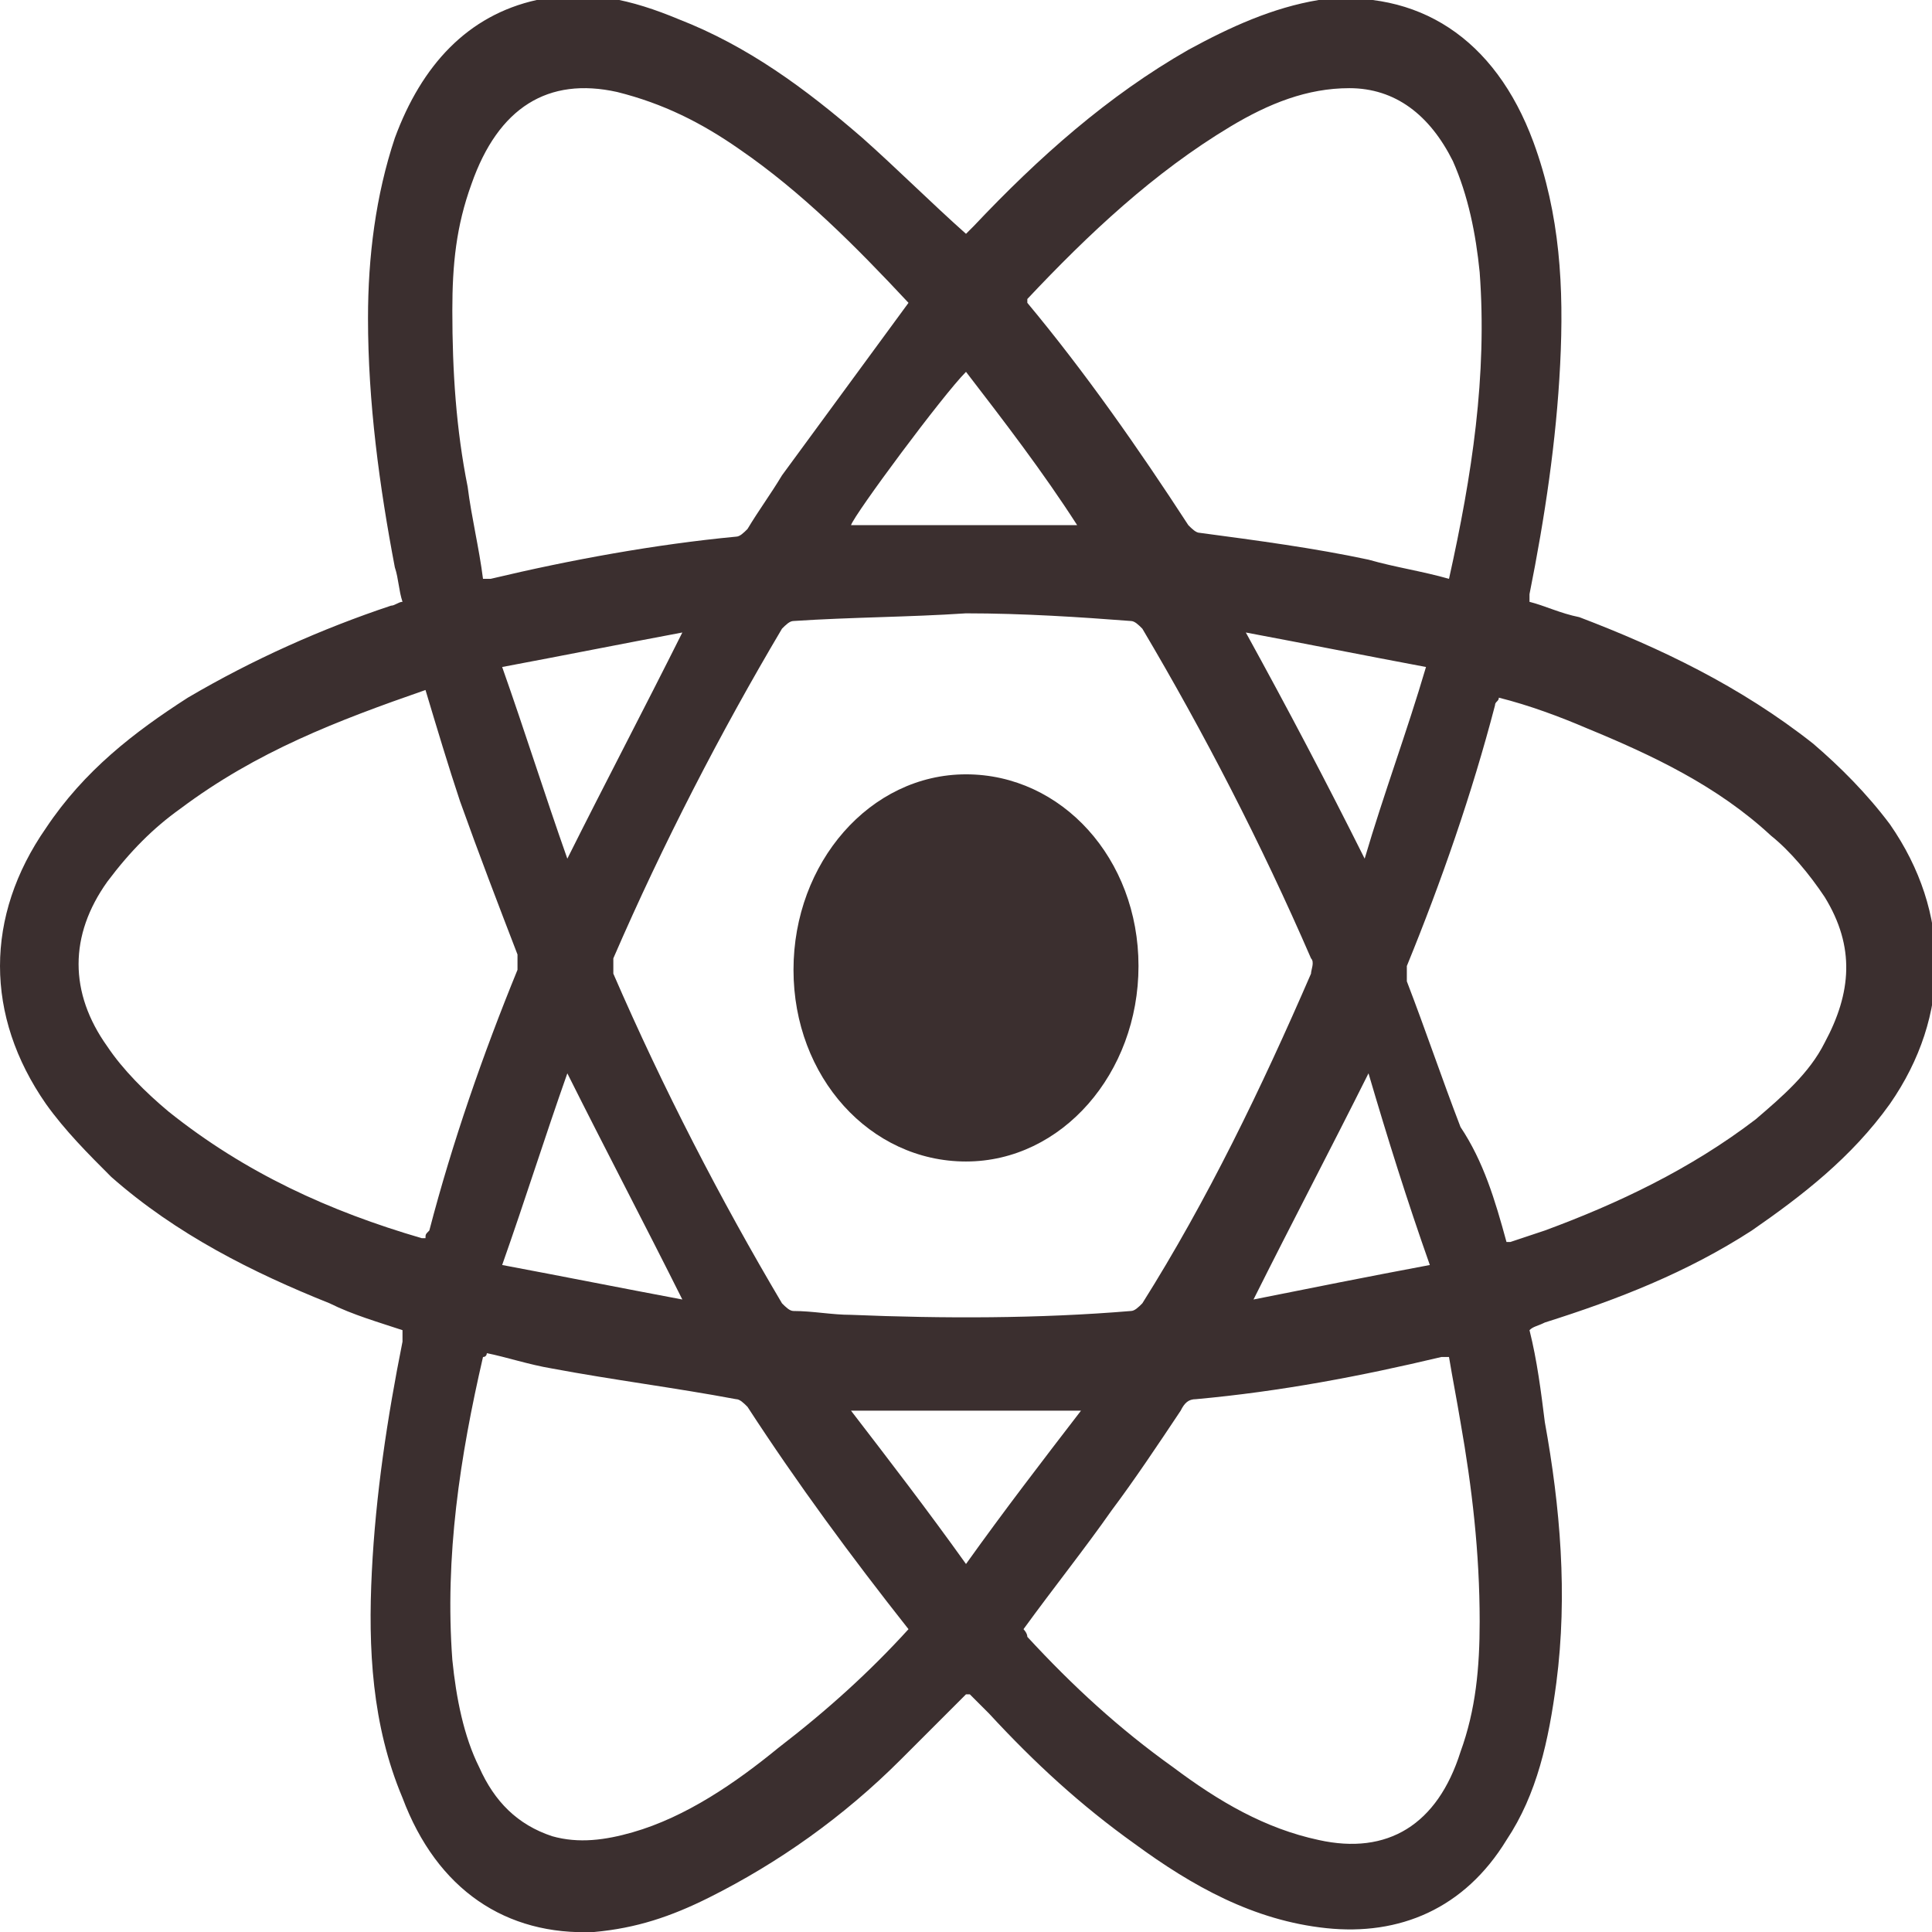<?xml version="1.0" encoding="utf-8"?>
<!-- Generator: Adobe Illustrator 24.2.0, SVG Export Plug-In . SVG Version: 6.00 Build 0)  -->
<svg version="1.1" id="Layer_1" xmlns="http://www.w3.org/2000/svg" xmlns:xlink="http://www.w3.org/1999/xlink" x="0px" y="0px"
	 viewBox="0 0 50.4 50.4" style="enable-background:new 0 0 50.4 50.4;" xml:space="preserve">
<style type="text/css">
	.st0{fill:#3b2f2f;}
</style>
<g>
	<path class="st0" d="M39.9,34.7c0.2,0.8,0.3,1.6,0.4,2.4c0.4,2.2,0.6,4.5,0.3,6.8c-0.2,1.5-0.5,2.9-1.3,4.1
		c-1.1,1.8-2.8,2.5-4.7,2.3c-1.9-0.2-3.5-1.1-5-2.2c-1.4-1-2.6-2.1-3.8-3.4c-0.2-0.2-0.4-0.4-0.5-0.5c0,0,0,0-0.1,0
		c-0.6,0.6-1.1,1.1-1.7,1.7c-1.5,1.5-3.2,2.7-5,3.6c-1,0.5-1.9,0.8-3,0.9c-2.3,0.1-4.1-1.1-5-3.5C9.7,45,9.6,43,9.7,41
		c0.1-2,0.4-4,0.8-6c0-0.1,0-0.2,0-0.3c-0.6-0.2-1.3-0.4-1.9-0.7c-2-0.8-4-1.8-5.7-3.3c-0.6-0.6-1.2-1.2-1.7-1.9
		c-1.6-2.3-1.6-4.9,0-7.2c1-1.5,2.3-2.5,3.7-3.4c1.7-1,3.5-1.8,5.3-2.4c0.1,0,0.2-0.1,0.3-0.1c-0.1-0.3-0.1-0.6-0.2-0.9
		c-0.4-2.1-0.7-4.3-0.7-6.5c0-1.6,0.2-3.2,0.7-4.7c0.7-1.9,1.9-3.2,3.7-3.6c1.3-0.3,2.5,0,3.7,0.5c1.8,0.7,3.3,1.8,4.8,3.1
		c0.9,0.8,1.8,1.7,2.7,2.5c0.1-0.1,0.1-0.1,0.2-0.2c1.7-1.8,3.5-3.4,5.6-4.6c1.1-0.6,2.2-1.1,3.4-1.3C37-0.3,39,1,40,3.7
		c0.7,1.9,0.8,3.8,0.7,5.8c-0.1,2-0.4,4-0.8,6c0,0.1,0,0.1,0,0.2c0.4,0.1,0.8,0.3,1.3,0.4c2.1,0.8,4.2,1.8,6.1,3.3
		c0.7,0.6,1.4,1.3,2,2.1c1.6,2.3,1.6,5,0,7.3c-1,1.4-2.3,2.4-3.6,3.3c-1.7,1.1-3.5,1.8-5.4,2.4C40.1,34.6,40,34.6,39.9,34.7z
		 M25.2,16c-1.5,0.1-3,0.1-4.5,0.2c-0.1,0-0.2,0.1-0.3,0.2C18.8,19.1,17.3,22,16,25c0,0.1,0,0.3,0,0.4c1.3,3,2.8,5.9,4.4,8.6
		c0.1,0.1,0.2,0.2,0.3,0.2c0.5,0,1,0.1,1.5,0.1c2.4,0.1,4.9,0.1,7.3-0.1c0.1,0,0.2-0.1,0.3-0.2c1.7-2.7,3.1-5.6,4.4-8.6
		c0-0.1,0.1-0.3,0-0.4c-1.3-3-2.8-5.9-4.4-8.6c-0.1-0.1-0.2-0.2-0.3-0.2C28.2,16.1,26.7,16,25.2,16z M23.7,42.5
		C23.7,42.4,23.7,42.4,23.7,42.5c-1.5-1.9-2.9-3.8-4.2-5.8c-0.1-0.1-0.2-0.2-0.3-0.2c-1.6-0.3-3.2-0.5-4.8-0.8
		c-0.6-0.1-1.2-0.3-1.7-0.4c0,0,0,0.1-0.1,0.1c-0.6,2.6-1,5.2-0.8,7.9c0.1,1,0.3,2,0.7,2.8c0.4,0.9,1,1.5,1.9,1.8
		c0.7,0.2,1.4,0.1,2.1-0.1c1.4-0.4,2.7-1.3,3.8-2.2C21.6,44.6,22.7,43.6,23.7,42.5z M26.7,42.5c0,0,0.1,0.1,0.1,0.2
		c1.2,1.3,2.4,2.4,3.8,3.4c1.2,0.9,2.4,1.6,3.8,1.9c1.8,0.4,3.1-0.4,3.7-2.3c0.4-1.1,0.5-2.2,0.5-3.4c0-1.8-0.2-3.5-0.5-5.2
		c-0.1-0.6-0.2-1.1-0.3-1.7c-0.1,0-0.1,0-0.2,0c-2.1,0.5-4.2,0.9-6.4,1.1c-0.2,0-0.3,0.1-0.4,0.3c-0.6,0.9-1.2,1.8-1.8,2.6
		C28.3,40.4,27.5,41.4,26.7,42.5z M11.1,18c-2.3,0.8-4.4,1.6-6.4,3.1c-0.7,0.5-1.3,1.1-1.9,1.9c-1,1.4-1,2.9,0,4.3
		c0.4,0.6,1,1.2,1.6,1.7c2,1.6,4.2,2.6,6.6,3.3c0,0,0.1,0,0.1,0c0-0.1,0-0.1,0.1-0.2c0.6-2.3,1.4-4.6,2.3-6.8c0-0.1,0-0.3,0-0.4
		c-0.5-1.3-1-2.6-1.5-4C11.7,20,11.4,19,11.1,18z M39.3,32.4c0.1,0,0.1,0,0.1,0c0.3-0.1,0.6-0.2,0.9-0.3c1.9-0.7,3.8-1.6,5.5-2.9
		c0.7-0.6,1.4-1.2,1.8-2c0.7-1.3,0.8-2.5,0-3.8c-0.4-0.6-0.9-1.2-1.4-1.6c-1.4-1.3-3.1-2.1-4.8-2.8c-0.7-0.3-1.5-0.6-2.3-0.8
		c0,0.1-0.1,0.1-0.1,0.2c-0.6,2.3-1.4,4.6-2.3,6.8c0,0.1,0,0.3,0,0.4c0.5,1.3,0.9,2.5,1.4,3.8C38.7,30.3,39,31.3,39.3,32.4z
		 M23.7,7.9C23.7,7.9,23.6,7.9,23.7,7.9c-1.4-1.5-2.8-2.9-4.4-4c-1-0.7-2-1.2-3.2-1.5c-1.8-0.4-3.1,0.4-3.8,2.4
		c-0.4,1.1-0.5,2.1-0.5,3.3c0,1.6,0.1,3.1,0.4,4.6c0.1,0.8,0.3,1.6,0.4,2.4c0.1,0,0.2,0,0.2,0c2.1-0.5,4.3-0.9,6.4-1.1
		c0.1,0,0.2-0.1,0.3-0.2c0.3-0.5,0.6-0.9,0.9-1.4C21.5,10.9,22.6,9.4,23.7,7.9z M37.8,15.1C37.8,15.1,37.8,15,37.8,15.1
		c0.6-2.7,1-5.3,0.8-8c-0.1-1-0.3-2-0.7-2.9c-0.6-1.2-1.5-1.9-2.7-1.9c-1.1,0-2.1,0.4-3.1,1c-2,1.2-3.7,2.8-5.3,4.5c0,0,0,0.1,0,0.1
		c1.5,1.8,2.9,3.8,4.2,5.8c0.1,0.1,0.2,0.2,0.3,0.2c1.5,0.2,3,0.4,4.4,0.7C36.4,14.8,37.1,14.9,37.8,15.1z M37.3,33
		c-0.6-1.7-1.1-3.3-1.6-5c-1,2-2,3.9-3,5.9C34.2,33.6,35.7,33.3,37.3,33z M13.1,33c1.6,0.3,3.1,0.6,4.7,0.9c-1-2-2-3.9-3-5.9
		C14.2,29.7,13.7,31.3,13.1,33z M35.6,22.4c0.5-1.7,1.1-3.3,1.6-5c-1.6-0.3-3.1-0.6-4.7-0.9C33.6,18.5,34.6,20.4,35.6,22.4z
		 M14.8,22.4c1-2,2-3.9,3-5.9c-1.6,0.3-3.1,0.6-4.7,0.9C13.7,19.1,14.2,20.7,14.8,22.4z M25.2,40.8c1-1.4,2-2.7,3-4c-2,0-4,0-6,0
		C23.2,38.1,24.2,39.4,25.2,40.8z M25.2,9.7c-0.6,0.6-2.9,3.7-3,4c1.9,0,3.9,0,5.9,0C27.2,12.3,26.2,11,25.2,9.7z"/>
	<path class="st0" d="M29.7,25.2c0,2.8-2,5.1-4.5,5.1c-2.5,0-4.5-2.2-4.5-5c0-2.8,2-5.1,4.5-5.1C27.7,20.2,29.7,22.4,29.7,25.2z"/>
</g>
</svg>
